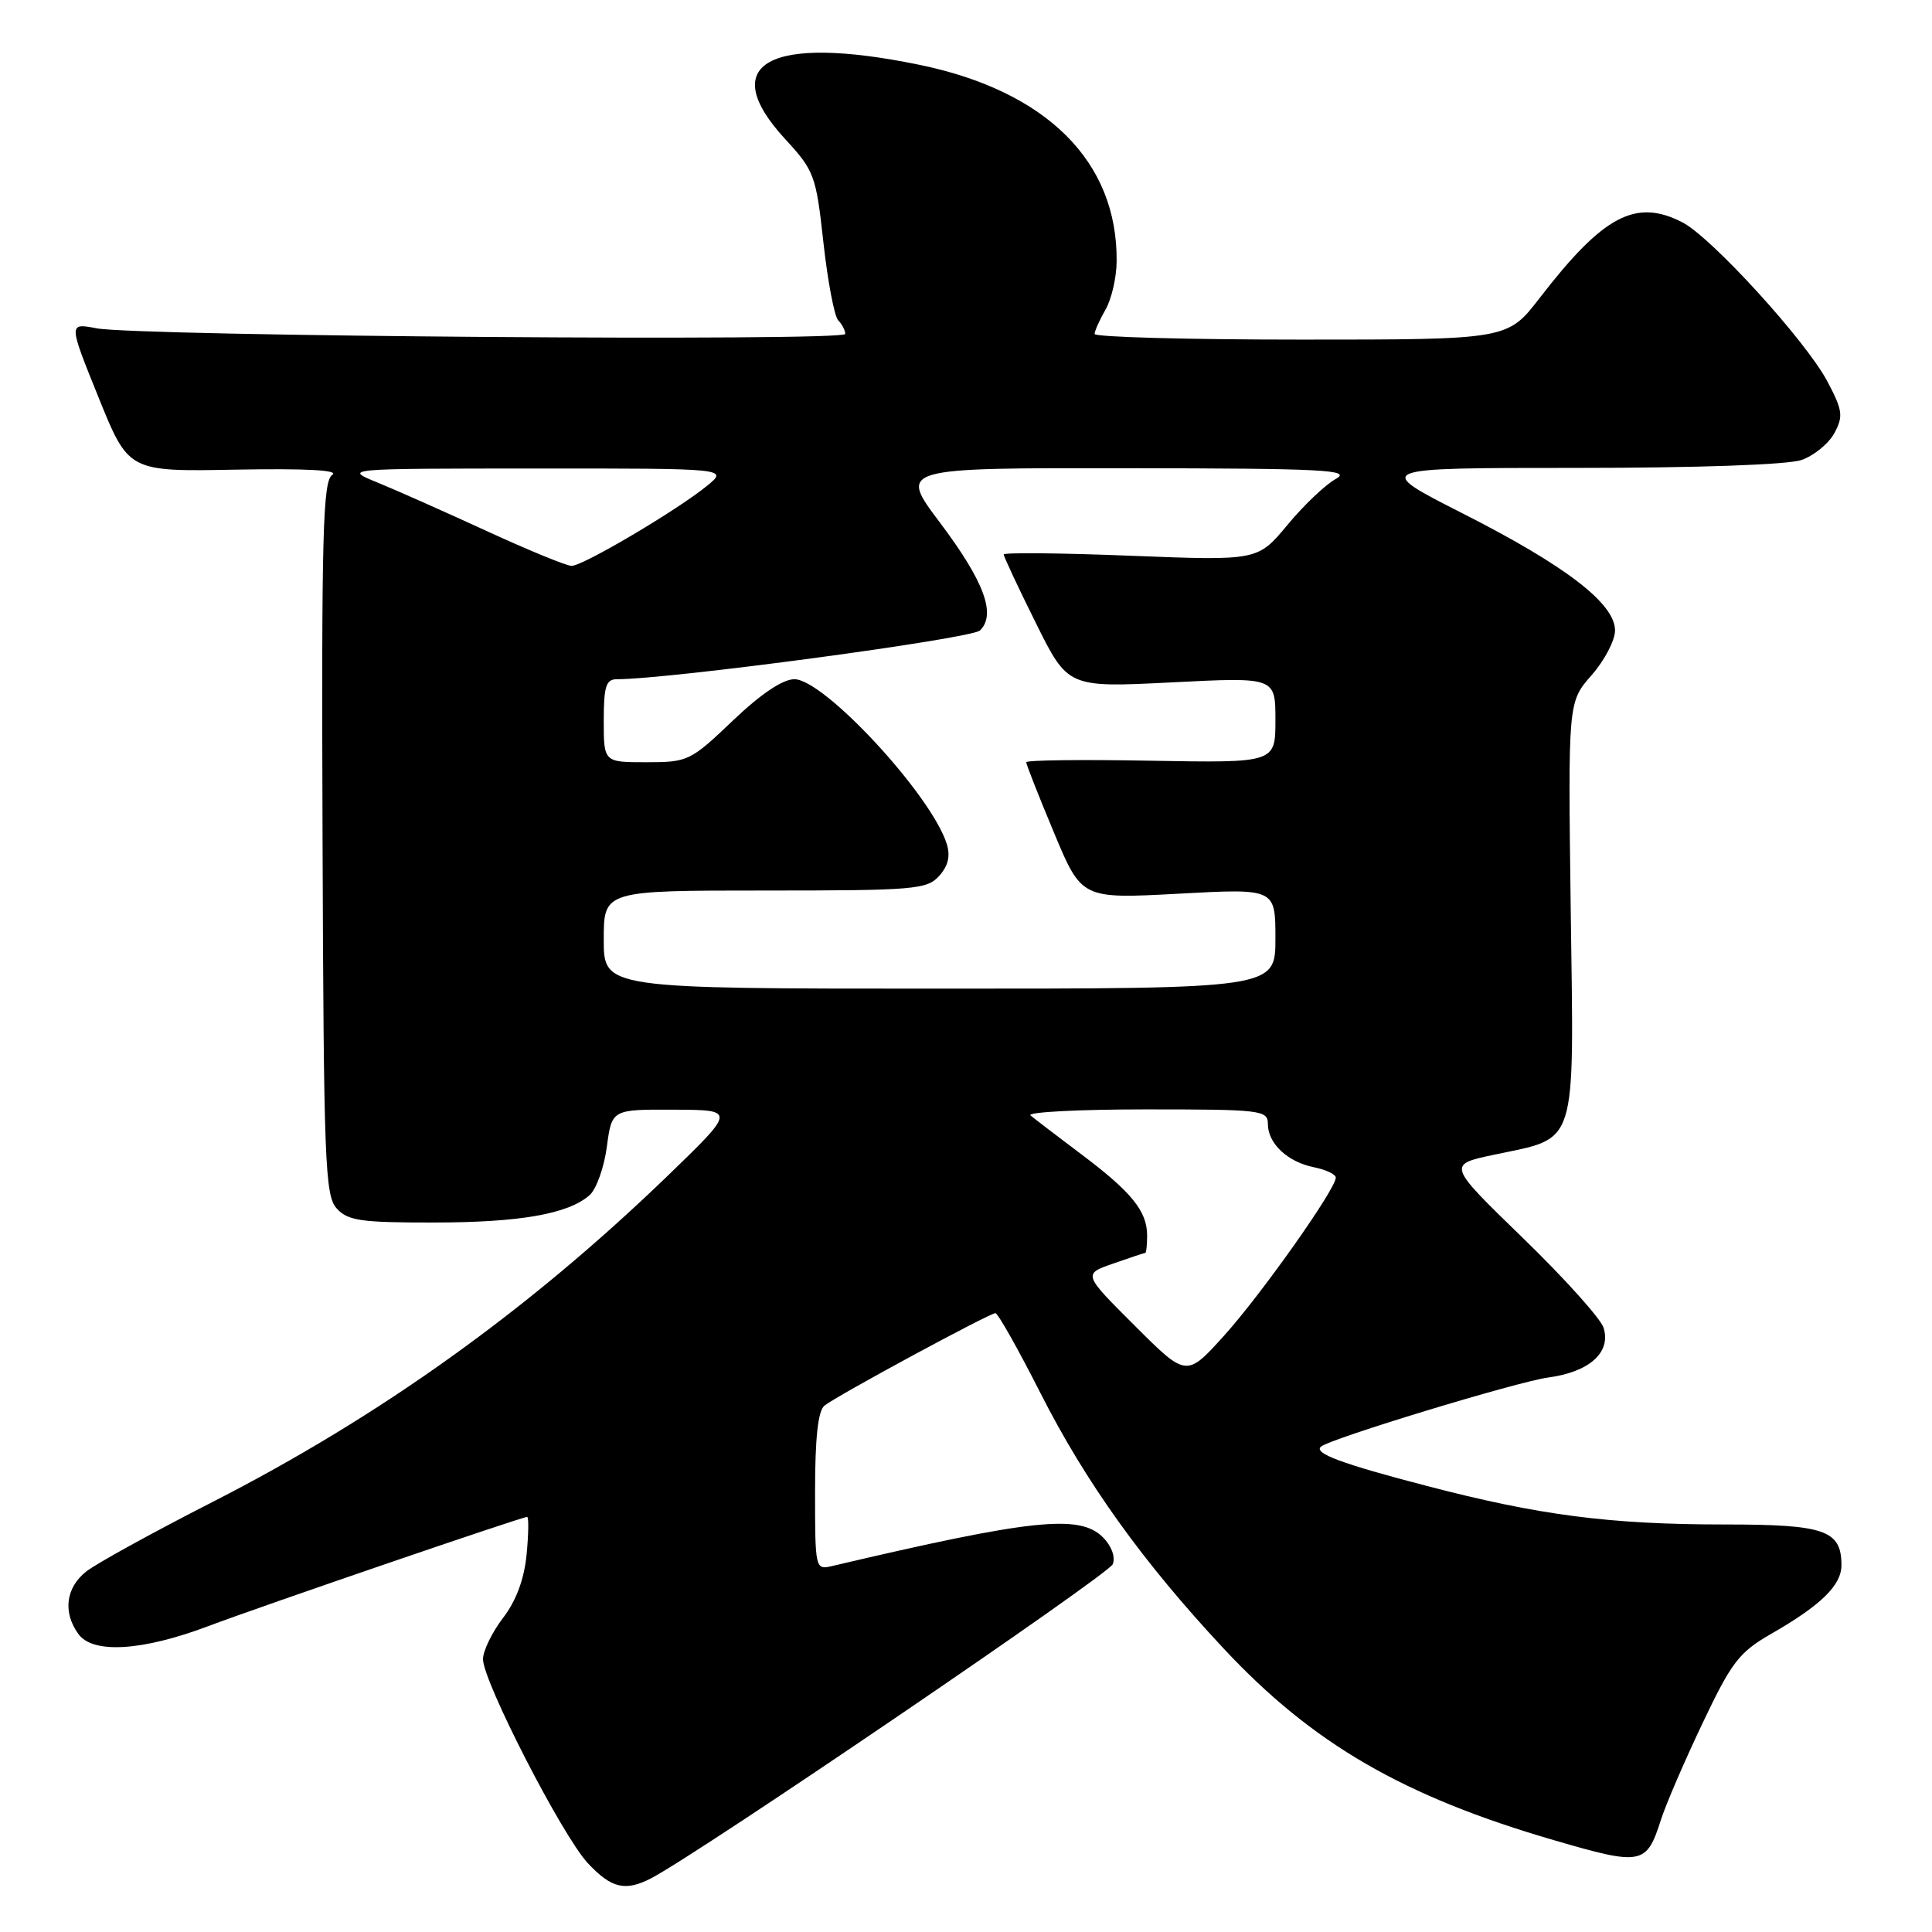 <?xml version="1.0" encoding="UTF-8" standalone="no"?>
<!DOCTYPE svg PUBLIC "-//W3C//DTD SVG 1.1//EN" "http://www.w3.org/Graphics/SVG/1.1/DTD/svg11.dtd" >
<svg xmlns="http://www.w3.org/2000/svg" xmlns:xlink="http://www.w3.org/1999/xlink" version="1.1" viewBox="0 0 256 256">
 <g >
 <path fill="currentColor"
d=" M 86.32 248.86 C 92.78 245.48 146.93 208.64 147.45 207.26 C 147.82 206.30 147.28 204.83 146.13 203.69 C 143.06 200.62 136.71 201.29 110.25 207.51 C 108.03 208.03 108.00 207.91 108.00 197.64 C 108.00 190.52 108.39 186.93 109.25 186.25 C 110.89 184.93 131.12 174.00 131.90 174.00 C 132.23 174.01 134.92 178.78 137.88 184.62 C 143.89 196.46 151.44 206.99 162.17 218.47 C 173.93 231.06 185.94 238.03 205.96 243.85 C 217.54 247.23 218.17 247.11 220.07 241.17 C 220.71 239.15 223.19 233.39 225.58 228.37 C 229.45 220.22 230.43 218.94 234.71 216.48 C 241.30 212.70 244.00 210.05 244.00 207.40 C 244.00 202.76 241.83 202.00 228.50 202.00 C 213.29 202.00 203.90 200.78 188.93 196.86 C 177.73 193.94 174.04 192.56 175.03 191.69 C 176.23 190.63 201.02 183.09 205.13 182.53 C 210.61 181.80 213.51 179.19 212.48 175.93 C 212.09 174.71 207.27 169.35 201.77 164.02 C 191.77 154.32 191.77 154.32 197.96 153.01 C 209.14 150.64 208.56 152.50 208.13 120.60 C 207.77 93.03 207.77 93.03 210.88 89.48 C 212.60 87.53 214.00 84.86 214.00 83.54 C 214.00 79.98 207.47 74.96 193.83 68.04 C 181.94 62.00 181.94 62.00 208.82 62.00 C 224.98 62.00 236.90 61.58 238.71 60.95 C 240.36 60.38 242.32 58.77 243.07 57.38 C 244.27 55.14 244.16 54.36 242.12 50.51 C 239.28 45.16 226.79 31.46 222.94 29.47 C 216.75 26.27 212.45 28.54 204.01 39.49 C 199.76 45.00 199.76 45.00 172.38 45.00 C 157.32 45.00 145.02 44.66 145.04 44.25 C 145.05 43.84 145.71 42.38 146.50 41.00 C 147.29 39.62 147.95 36.75 147.96 34.62 C 148.09 21.41 138.68 12.05 121.79 8.58 C 101.88 4.49 94.81 8.41 104.04 18.43 C 107.90 22.62 108.13 23.22 109.11 32.16 C 109.68 37.29 110.56 41.93 111.07 42.45 C 111.58 42.97 112.00 43.78 112.00 44.25 C 112.00 45.26 18.22 44.55 12.78 43.50 C 9.07 42.79 9.07 42.79 13.05 52.64 C 17.03 62.50 17.03 62.50 31.26 62.23 C 40.61 62.06 45.00 62.30 44.03 62.92 C 42.78 63.75 42.59 70.60 42.74 111.06 C 42.89 153.94 43.06 158.41 44.61 160.12 C 46.08 161.75 47.81 162.00 57.40 161.99 C 68.87 161.99 75.31 160.86 78.13 158.36 C 79.02 157.56 80.05 154.68 80.41 151.96 C 81.07 147.00 81.07 147.00 89.28 147.04 C 97.50 147.07 97.50 147.07 88.48 155.79 C 70.04 173.59 50.46 187.62 28.18 199.01 C 20.30 203.03 12.76 207.18 11.43 208.23 C 8.71 210.37 8.30 213.66 10.40 216.53 C 12.33 219.17 18.86 218.77 27.63 215.46 C 34.78 212.77 69.13 201.00 69.85 201.00 C 70.07 201.00 70.04 203.23 69.78 205.96 C 69.46 209.24 68.41 212.09 66.65 214.39 C 65.19 216.30 64.00 218.76 64.00 219.85 C 64.00 222.80 74.52 243.28 77.89 246.88 C 81.02 250.23 82.87 250.66 86.32 248.86 Z  M 150.36 175.66 C 143.50 168.82 143.50 168.82 147.50 167.43 C 149.70 166.66 151.61 166.02 151.75 166.02 C 151.89 166.01 152.00 164.98 152.00 163.72 C 152.00 160.49 149.96 157.97 143.31 152.97 C 140.12 150.57 137.07 148.24 136.55 147.80 C 136.03 147.36 142.89 147.00 151.80 147.00 C 167.13 147.00 168.00 147.10 168.00 148.93 C 168.00 151.52 170.61 153.97 174.12 154.67 C 175.70 154.99 177.00 155.61 177.00 156.04 C 177.00 157.56 167.11 171.54 162.18 177.00 C 157.21 182.50 157.21 182.50 150.36 175.66 Z  M 80.00 124.50 C 80.00 118.00 80.00 118.00 101.35 118.00 C 121.16 118.00 122.82 117.86 124.44 116.07 C 125.64 114.74 125.95 113.43 125.45 111.82 C 123.41 105.34 109.21 90.00 105.26 90.00 C 103.71 90.00 100.80 91.96 97.09 95.50 C 91.49 100.84 91.15 101.00 85.66 101.00 C 80.00 101.00 80.00 101.00 80.00 95.50 C 80.00 90.93 80.30 90.00 81.75 90.00 C 88.76 90.00 128.73 84.63 129.85 83.54 C 132.04 81.41 130.40 77.02 124.51 69.20 C 119.10 62.00 119.10 62.00 149.30 62.04 C 175.53 62.07 179.17 62.26 177.00 63.46 C 175.62 64.22 172.73 66.97 170.58 69.57 C 166.65 74.30 166.65 74.30 149.83 73.64 C 140.57 73.27 133.00 73.20 133.00 73.47 C 133.00 73.75 134.91 77.83 137.25 82.54 C 141.50 91.11 141.50 91.11 155.25 90.42 C 169.00 89.72 169.00 89.72 169.00 95.41 C 169.00 101.09 169.00 101.09 152.50 100.80 C 143.42 100.63 135.99 100.72 135.98 101.00 C 135.98 101.28 137.62 105.46 139.65 110.31 C 143.32 119.11 143.32 119.11 156.16 118.42 C 169.00 117.72 169.00 117.72 169.00 124.36 C 169.00 131.00 169.00 131.00 124.50 131.00 C 80.00 131.00 80.00 131.00 80.00 124.50 Z  M 64.50 70.37 C 59.00 67.84 52.48 64.94 50.00 63.93 C 45.50 62.09 45.50 62.09 71.00 62.08 C 96.50 62.07 96.50 62.07 93.69 64.37 C 89.74 67.60 77.22 75.00 75.74 74.98 C 75.06 74.98 70.00 72.90 64.50 70.37 Z "/>
</g>
</svg>